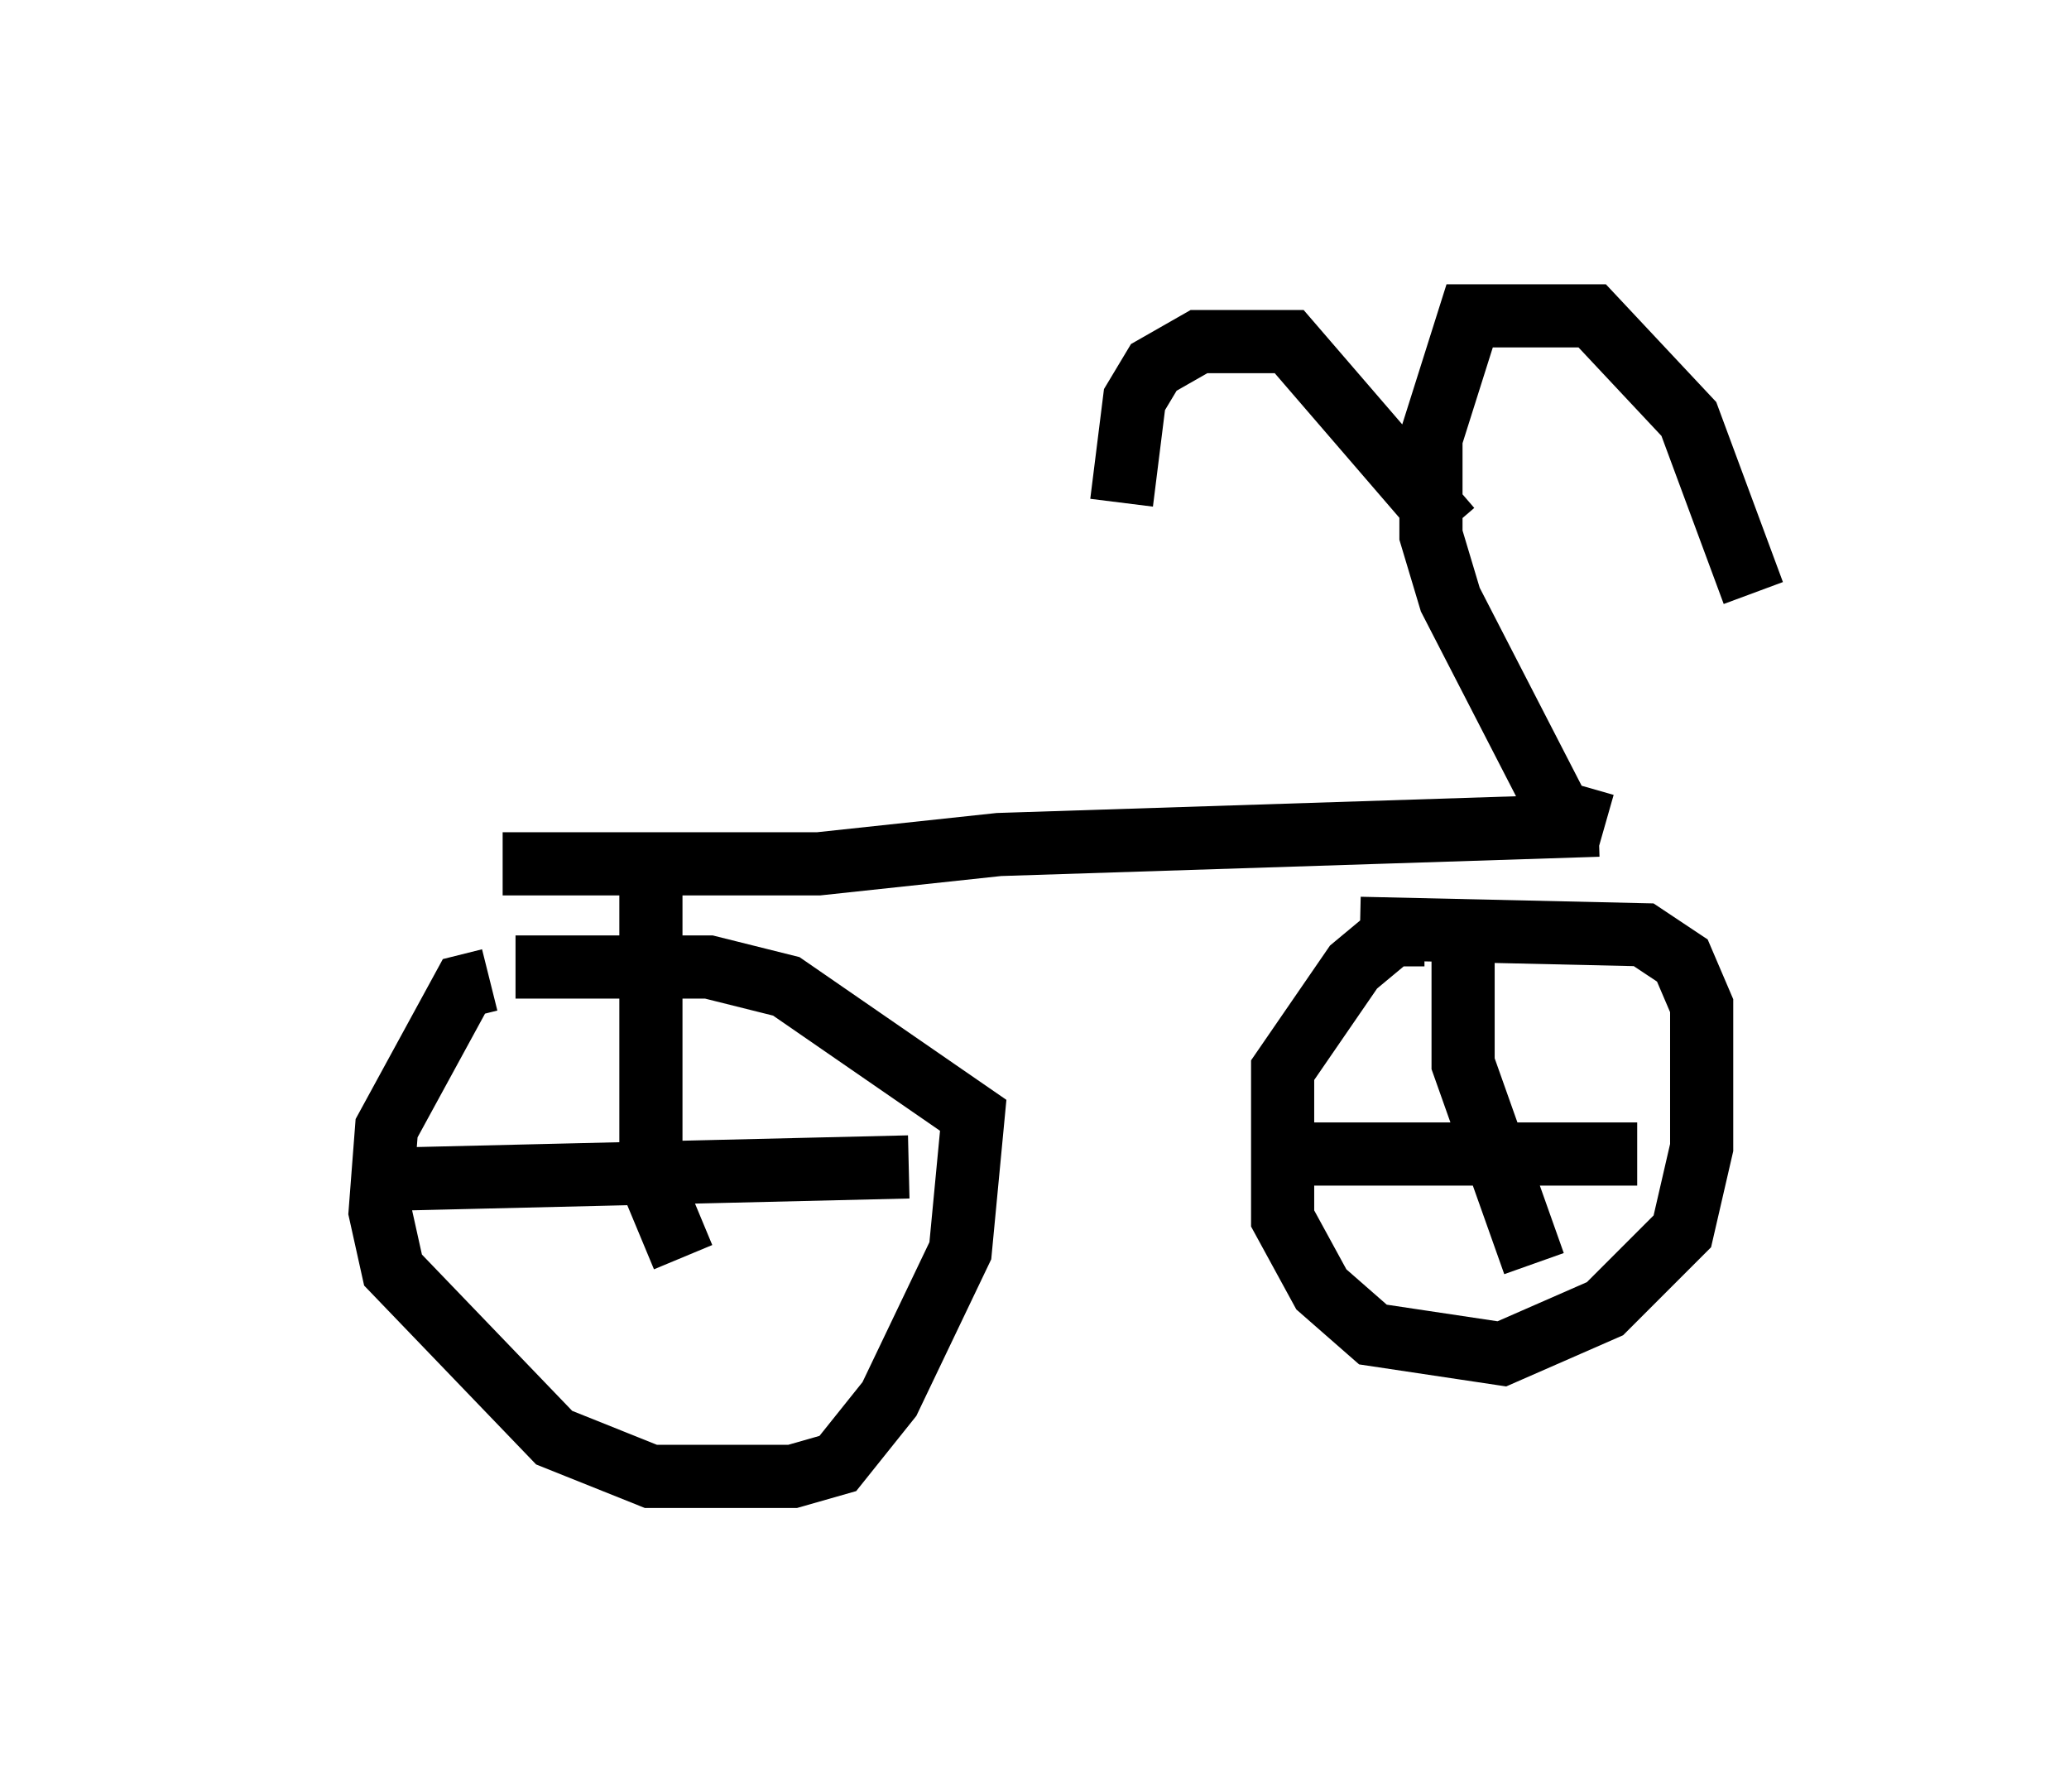 <?xml version="1.0" encoding="utf-8" ?>
<svg baseProfile="full" height="28.375" version="1.1" width="32.765" xmlns="http://www.w3.org/2000/svg" xmlns:ev="http://www.w3.org/2001/xml-events" xmlns:xlink="http://www.w3.org/1999/xlink"><defs /><rect fill="white" height="28.375" width="32.765" x="0" y="0" /><path d="M5, 12.861 m2.96, 0.817 l5.002, 0.0 2.858, -0.306 l9.494, -0.306 m-17.559, 2.45 l-0.408, 0.102 -1.225, 2.246 l-0.102, 1.327 0.204, 0.919 l2.552, 2.654 1.531, 0.613 l2.246, 0.0 0.715, -0.204 l0.817, -1.021 1.123, -2.348 l0.204, -2.144 -2.96, -2.042 l-1.225, -0.306 -3.063, 0.0 m2.144, -1.633 l0.0, 5.002 0.51, 1.225 m-5.002, -1.225 l8.575, -0.204 m8.167, -3.675 l-0.51, 0.0 -0.613, 0.51 l-1.123, 1.633 0.0, 2.348 l0.613, 1.123 0.817, 0.715 l2.042, 0.306 1.633, -0.715 l1.225, -1.225 0.306, -1.327 l0.0, -2.246 -0.306, -0.715 l-0.613, -0.408 -4.492, -0.102 m1.633, 0.204 l0.0, 1.94 1.123, 3.165 m-4.185, -1.735 l5.819, 0.0 m-0.51, -5.206 l-0.715, -0.204 -1.735, -3.369 l-0.306, -1.021 0.0, -1.225 m0.0, 0.51 l0.0, -0.817 0.613, -1.94 l1.94, 0.0 1.531, 1.633 l1.021, 2.756 m-4.798, -1.021 l-2.552, -2.96 -1.429, 0.0 l-0.715, 0.408 -0.306, 0.51 l-0.204, 1.633 " fill="none" stroke="black" stroke-width="1" /></svg>